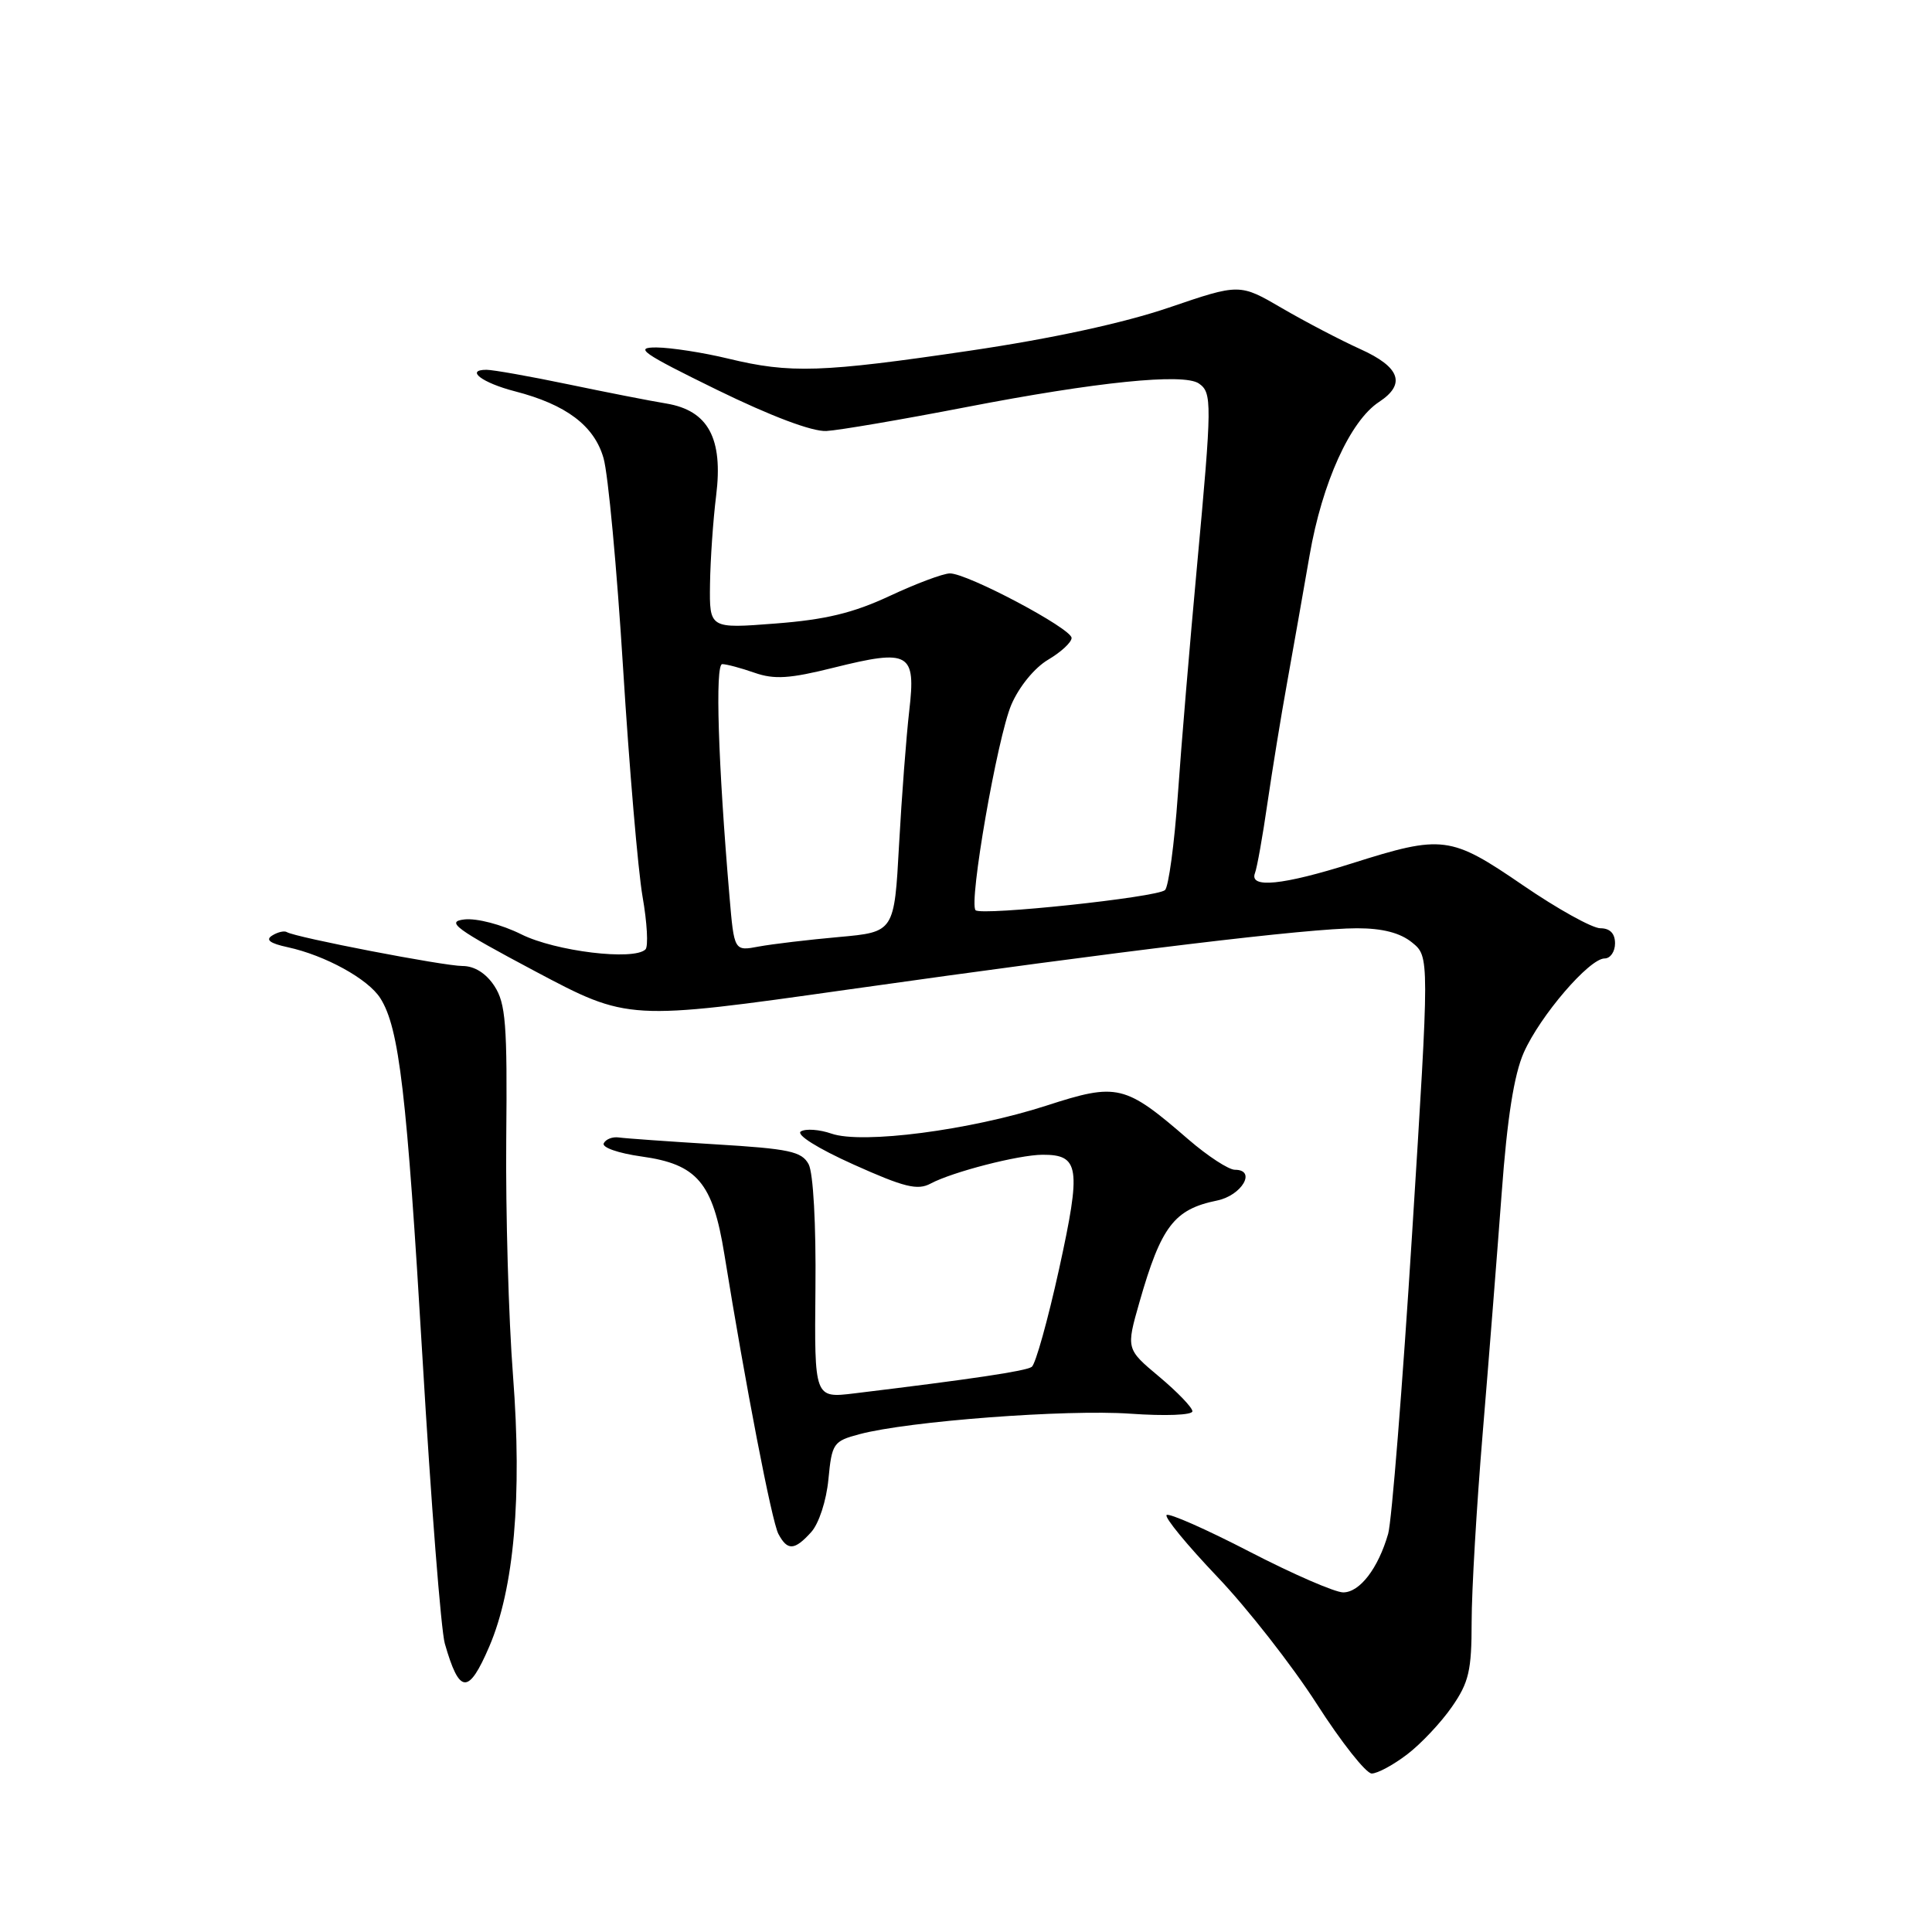 <?xml version="1.0" encoding="UTF-8" standalone="no"?>
<!DOCTYPE svg PUBLIC "-//W3C//DTD SVG 1.1//EN" "http://www.w3.org/Graphics/SVG/1.1/DTD/svg11.dtd" >
<svg xmlns="http://www.w3.org/2000/svg" xmlns:xlink="http://www.w3.org/1999/xlink" version="1.1" viewBox="0 0 256 256">
 <g >
 <path fill="currentColor"
d=" M 186.45 232.47 C 188.28 231.08 190.95 228.24 192.39 226.16 C 194.64 222.92 195.00 221.35 195.00 214.91 C 195.00 210.79 195.66 199.57 196.46 189.96 C 197.26 180.36 198.39 166.02 198.98 158.10 C 199.71 148.14 200.62 142.39 201.91 139.47 C 204.07 134.60 210.59 127.00 212.62 127.00 C 213.38 127.00 214.00 126.10 214.00 125.00 C 214.00 123.69 213.33 123.00 212.06 123.00 C 210.99 123.00 206.38 120.44 201.81 117.31 C 192.20 110.73 191.17 110.59 179.14 114.40 C 169.95 117.30 165.50 117.75 166.29 115.69 C 166.57 114.96 167.31 110.80 167.94 106.44 C 168.58 102.07 169.74 94.90 170.54 90.50 C 171.33 86.10 172.68 78.48 173.53 73.57 C 175.19 63.97 178.91 55.76 182.73 53.26 C 186.33 50.90 185.53 48.64 180.25 46.26 C 177.64 45.08 172.97 42.64 169.88 40.84 C 164.26 37.56 164.26 37.56 154.88 40.76 C 148.89 42.80 139.36 44.87 128.50 46.47 C 108.87 49.37 104.72 49.51 96.50 47.52 C 93.20 46.72 88.92 46.06 87.00 46.04 C 83.97 46.02 85.04 46.77 95.00 51.65 C 102.18 55.16 107.63 57.21 109.50 57.11 C 111.15 57.02 119.47 55.60 128.00 53.95 C 145.36 50.59 156.83 49.43 158.85 50.81 C 160.62 52.03 160.61 53.32 158.61 75.00 C 157.67 85.17 156.52 98.82 156.07 105.33 C 155.61 111.84 154.84 117.52 154.37 117.94 C 153.30 118.91 130.04 121.37 129.27 120.61 C 128.33 119.67 132.15 97.73 134.01 93.37 C 135.04 90.98 137.09 88.47 138.89 87.41 C 140.60 86.40 142.00 85.10 141.99 84.53 C 141.98 83.28 128.16 75.95 125.86 75.98 C 124.96 75.99 121.36 77.34 117.86 78.98 C 113.03 81.23 109.39 82.11 102.75 82.62 C 94.00 83.30 94.00 83.30 94.08 77.40 C 94.13 74.15 94.49 68.89 94.89 65.70 C 95.84 58.09 93.85 54.40 88.30 53.47 C 86.21 53.13 80.35 51.98 75.27 50.92 C 70.19 49.86 65.33 49.00 64.46 49.00 C 61.60 49.00 63.89 50.73 68.23 51.85 C 75.01 53.60 78.74 56.40 79.97 60.70 C 80.58 62.79 81.74 75.30 82.56 88.50 C 83.38 101.70 84.54 115.33 85.14 118.80 C 85.75 122.26 85.92 125.41 85.53 125.80 C 84.00 127.32 73.60 126.06 69.07 123.80 C 66.46 122.50 63.18 121.65 61.54 121.83 C 59.03 122.12 60.30 123.06 70.93 128.71 C 83.24 135.24 83.24 135.24 112.37 131.12 C 149.04 125.94 173.42 123.00 179.81 123.00 C 183.18 123.00 185.52 123.60 187.10 124.88 C 189.42 126.76 189.42 126.76 187.11 163.48 C 185.84 183.68 184.41 201.57 183.94 203.23 C 182.62 207.81 180.18 211.00 177.98 211.00 C 176.89 211.00 171.30 208.57 165.56 205.60 C 159.82 202.63 154.88 200.45 154.58 200.75 C 154.28 201.06 157.29 204.72 161.27 208.90 C 165.26 213.08 171.19 220.66 174.46 225.75 C 177.72 230.84 181.01 235.00 181.76 235.00 C 182.52 235.00 184.63 233.86 186.45 232.47 Z  M 64.83 218.18 C 68.12 210.52 69.20 198.27 67.98 182.33 C 67.39 174.72 66.99 160.58 67.08 150.90 C 67.23 135.69 67.01 132.95 65.51 130.65 C 64.40 128.96 62.87 128.00 61.29 128.00 C 58.79 128.00 39.15 124.21 38.01 123.51 C 37.68 123.30 36.80 123.50 36.07 123.96 C 35.14 124.53 35.76 125.00 38.12 125.51 C 43.09 126.59 48.77 129.71 50.39 132.26 C 52.90 136.21 53.90 144.76 55.99 180.06 C 57.11 199.07 58.44 216.04 58.94 217.78 C 60.87 224.52 62.07 224.60 64.83 218.18 Z  M 107.49 203.01 C 108.51 201.88 109.50 198.85 109.77 196.01 C 110.23 191.24 110.42 190.96 113.88 190.04 C 120.34 188.31 141.29 186.73 149.75 187.32 C 154.41 187.65 158.00 187.51 158.00 187.00 C 158.00 186.51 156.02 184.45 153.61 182.43 C 149.21 178.75 149.21 178.75 150.99 172.52 C 153.86 162.49 155.58 160.24 161.25 159.08 C 164.56 158.41 166.54 155.00 163.63 155.00 C 162.80 155.00 160.03 153.19 157.48 150.99 C 149.05 143.69 148.07 143.45 138.66 146.50 C 128.58 149.76 114.24 151.63 110.17 150.21 C 108.59 149.66 106.76 149.53 106.12 149.92 C 105.44 150.34 108.33 152.16 113.09 154.30 C 119.81 157.32 121.58 157.76 123.31 156.83 C 126.21 155.28 134.95 153.03 138.13 153.01 C 143.04 152.99 143.29 154.67 140.34 168.13 C 138.84 174.93 137.21 180.78 136.71 181.12 C 135.89 181.68 128.79 182.74 113.20 184.63 C 107.91 185.27 107.91 185.27 108.05 170.75 C 108.14 162.23 107.76 155.43 107.15 154.27 C 106.23 152.57 104.60 152.22 94.80 151.63 C 88.58 151.25 82.83 150.84 82.00 150.72 C 81.17 150.60 80.28 150.94 80.00 151.49 C 79.72 152.04 81.93 152.81 85.00 153.24 C 92.38 154.26 94.45 156.70 95.98 166.19 C 98.79 183.58 102.27 201.63 103.14 203.25 C 104.34 205.51 105.28 205.46 107.49 203.01 Z  M 96.66 118.77 C 95.15 101.08 94.74 88.00 95.70 88.00 C 96.25 88.00 98.17 88.51 99.97 89.14 C 102.60 90.06 104.63 89.93 110.47 88.47 C 120.52 85.97 121.38 86.46 120.48 94.18 C 120.09 97.57 119.48 105.56 119.13 111.92 C 118.50 123.50 118.50 123.50 111.16 124.16 C 107.13 124.52 102.35 125.09 100.55 125.42 C 97.28 126.04 97.28 126.04 96.66 118.77 Z "/>
</g>
</svg>